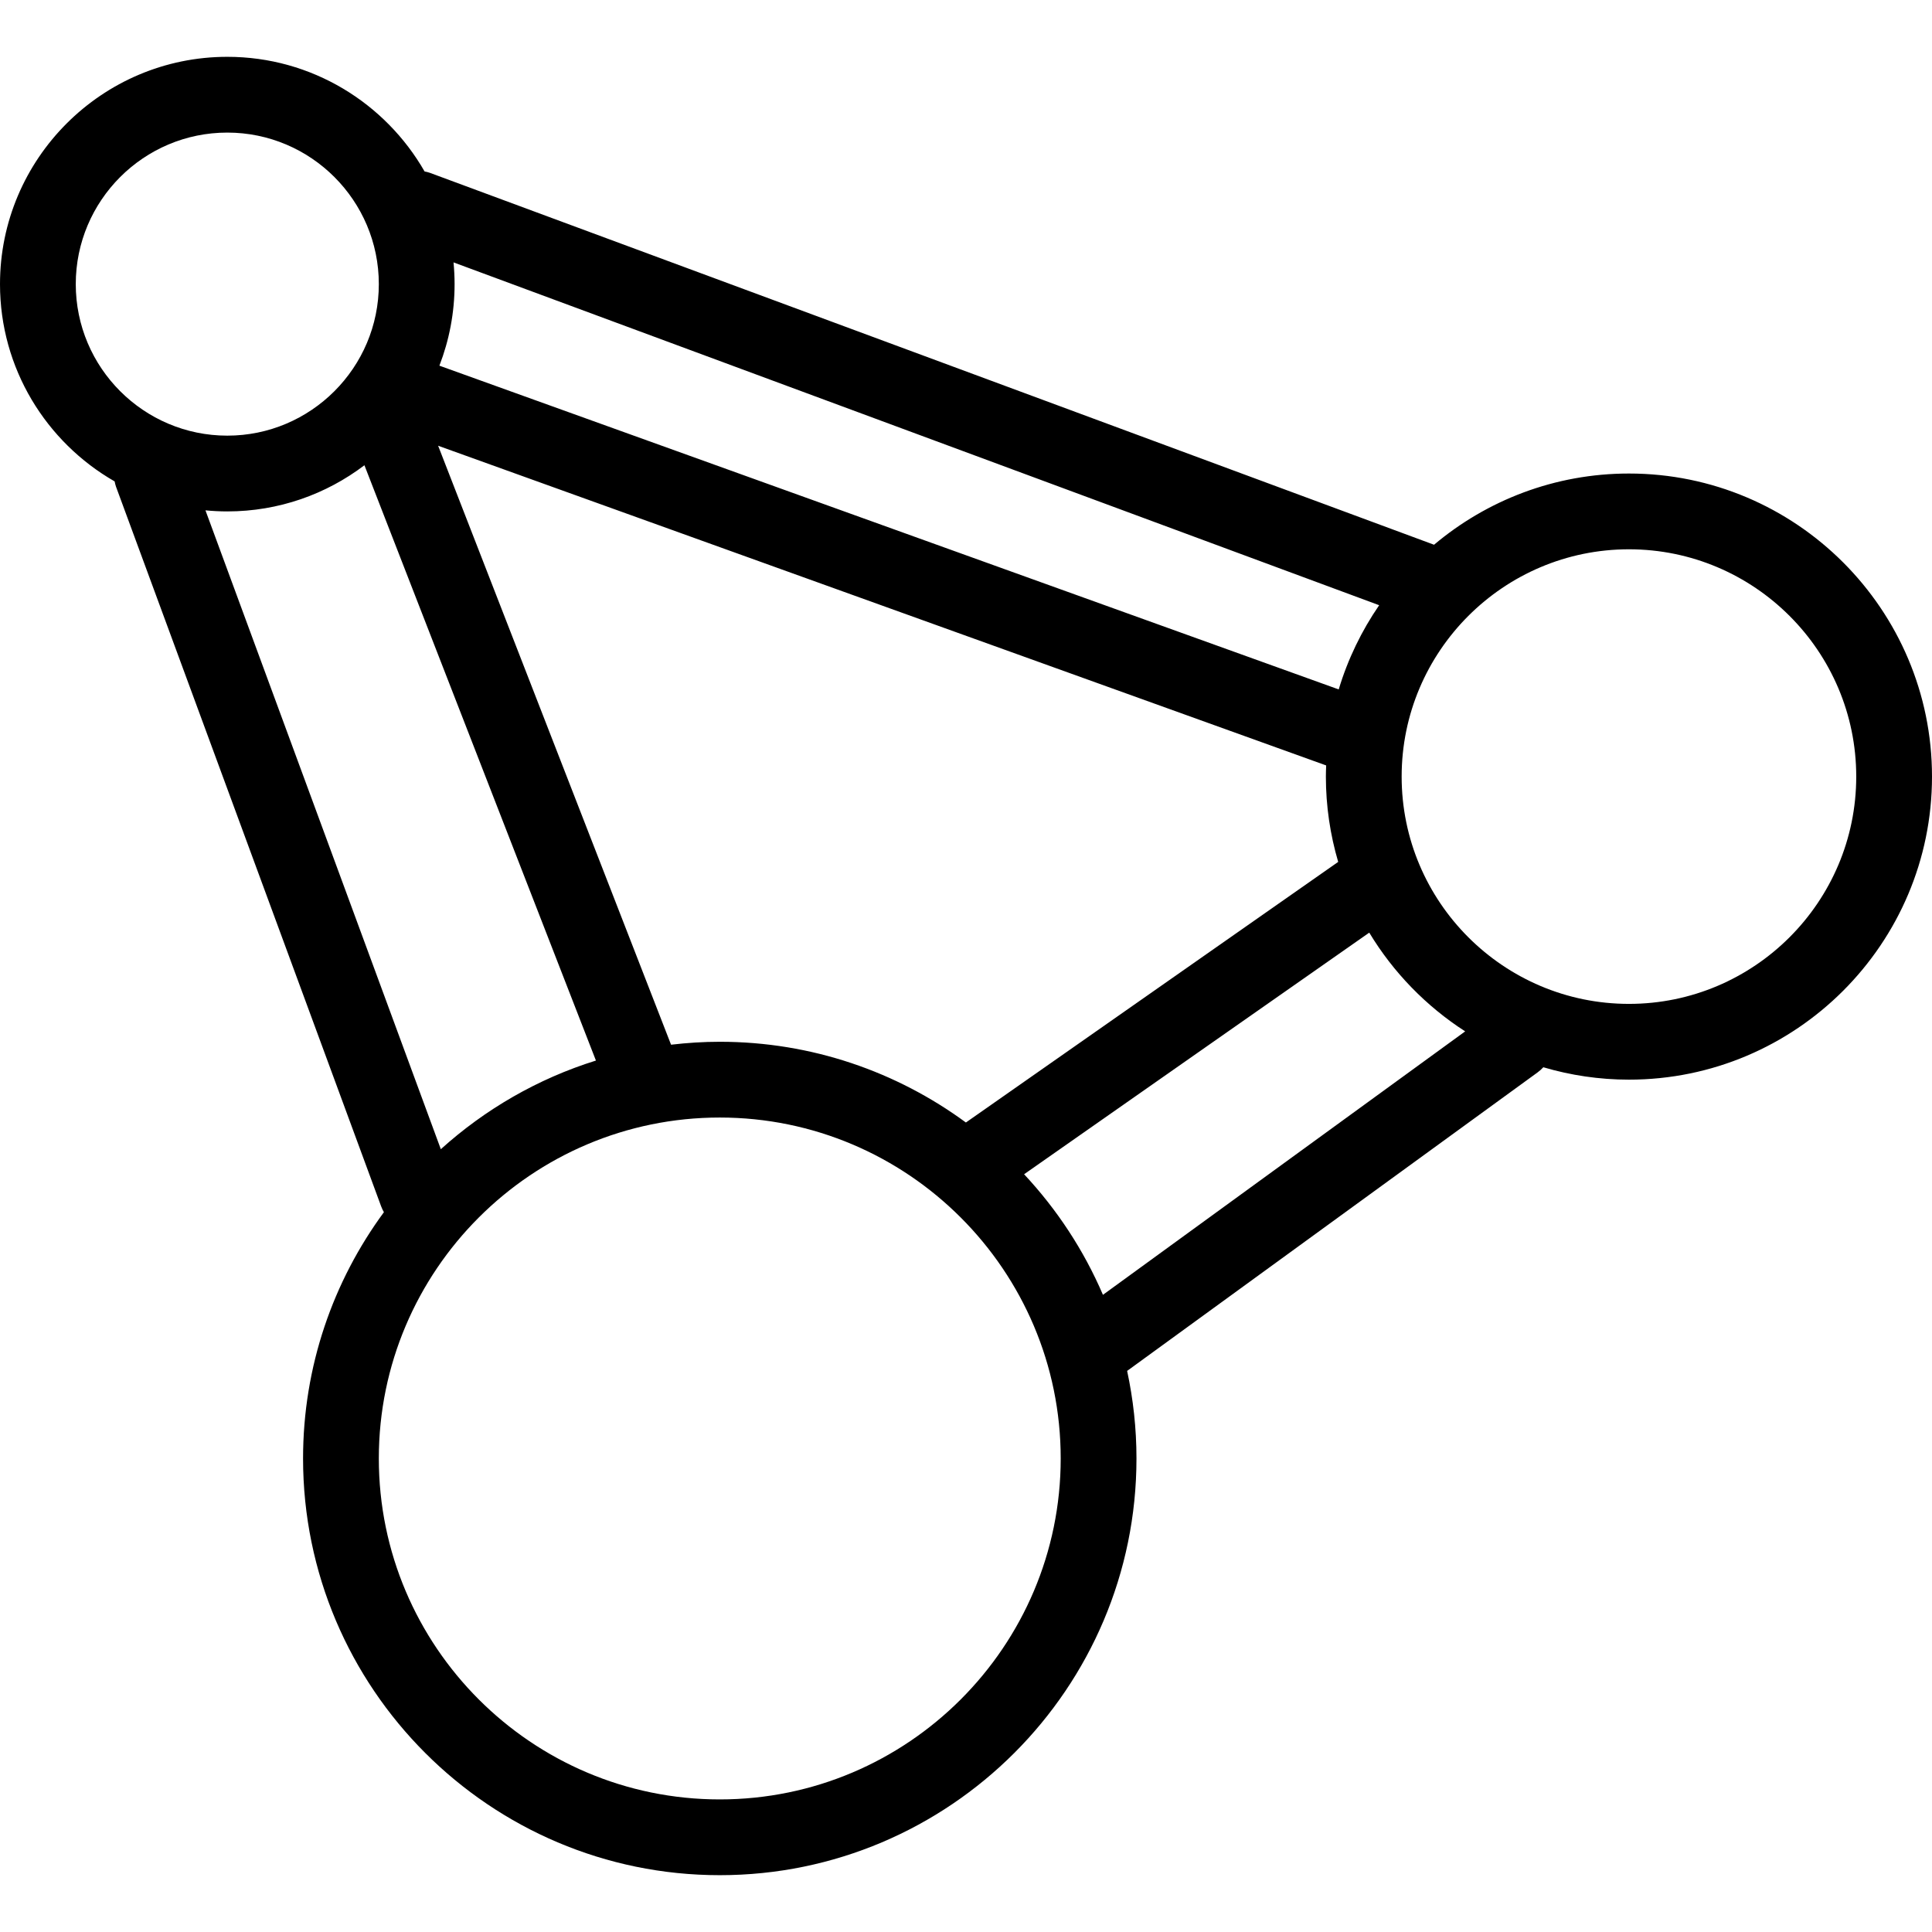 <?xml version="1.0" encoding="iso-8859-1"?>
<!-- Generator: Adobe Illustrator 19.0.0, SVG Export Plug-In . SVG Version: 6.00 Build 0)  -->
<svg version="1.1" id="Layer_1" xmlns="http://www.w3.org/2000/svg" xmlns:xlink="http://www.w3.org/1999/xlink" x="0px" y="0px"
	 viewBox="0 0 512 512" style="enable-background:new 0 0 512 512;" xml:space="preserve">
<g>
	<g>
		<path d="M431.686,125.49c-19.655,0-37.673,7.108-51.648,18.874l-266.12-98.563c-0.463-0.172-0.933-0.265-1.402-0.365
			c-10.394-18.129-29.928-30.377-52.281-30.377C27.022,15.059,0,42.08,0,75.294c0,22.355,12.25,41.889,30.38,52.283
			c0.099,0.463,0.189,0.926,0.357,1.384l70.275,190.745c0.2,0.542,0.447,1.051,0.726,1.536
			c-13.453,18.298-21.424,40.866-21.424,65.268c0,60.892,49.539,110.431,110.431,110.431c60.892,0,110.431-49.539,110.431-110.431
			c0-7.961-0.866-15.719-2.474-23.206l108.771-79.106c0.564-0.41,1.072-0.868,1.524-1.364c7.2,2.124,14.81,3.284,22.689,3.284
			c44.284,0,80.314-36.028,80.314-80.314C512,161.518,475.971,125.49,431.686,125.49z M120.189,69.536l245.305,90.853
			c-4.657,6.766-8.301,14.277-10.719,22.316L116.445,96.907c2.591-6.714,4.026-13.997,4.026-21.613
			C120.471,73.351,120.369,71.432,120.189,69.536z M351.447,202.847c-0.036,0.983-0.075,1.965-0.075,2.957
			c0,7.85,1.152,15.431,3.262,22.608l-98.661,69.063c-18.291-13.436-40.843-21.396-65.228-21.396c-4.369,0-8.671,0.284-12.909,0.779
			l-61.729-158.733L351.447,202.847z M20.078,75.294c0-22.142,18.015-40.157,40.157-40.157c22.142,0,40.157,18.015,40.157,40.157
			c0,22.142-18.015,40.157-40.157,40.157C38.093,115.451,20.078,97.436,20.078,75.294z M54.448,135.246
			c1.906,0.182,3.835,0.284,5.787,0.284c13.64,0,26.232-4.564,36.34-12.237l61.352,157.763
			c-15.419,4.809-29.393,12.919-41.104,23.492L54.448,135.246z M190.745,476.863c-49.821,0-90.353-40.532-90.353-90.353
			c0-49.821,40.532-90.353,90.353-90.353s90.353,40.532,90.353,90.353C281.098,436.331,240.566,476.863,190.745,476.863z
			 M292.292,343.14c-5.087-11.864-12.203-22.651-20.896-31.953l91.471-64.029c6.361,10.545,15.083,19.502,25.418,26.169
			L292.292,343.14z M431.686,266.039c-33.213,0-60.235-27.021-60.235-60.235c0-33.214,27.022-60.235,60.235-60.235
			c33.213,0,60.235,27.021,60.235,60.235C491.922,239.018,464.9,266.039,431.686,266.039z"/>
	</g>
</g>
<g>
</g>
<g>
</g>
<g>
</g>
<g>
</g>
<g>
</g>
<g>
</g>
<g>
</g>
<g>
</g>
<g>
</g>
<g>
</g>
<g>
</g>
<g>
</g>
<g>
</g>
<g>
</g>
<g>
</g>
</svg>
